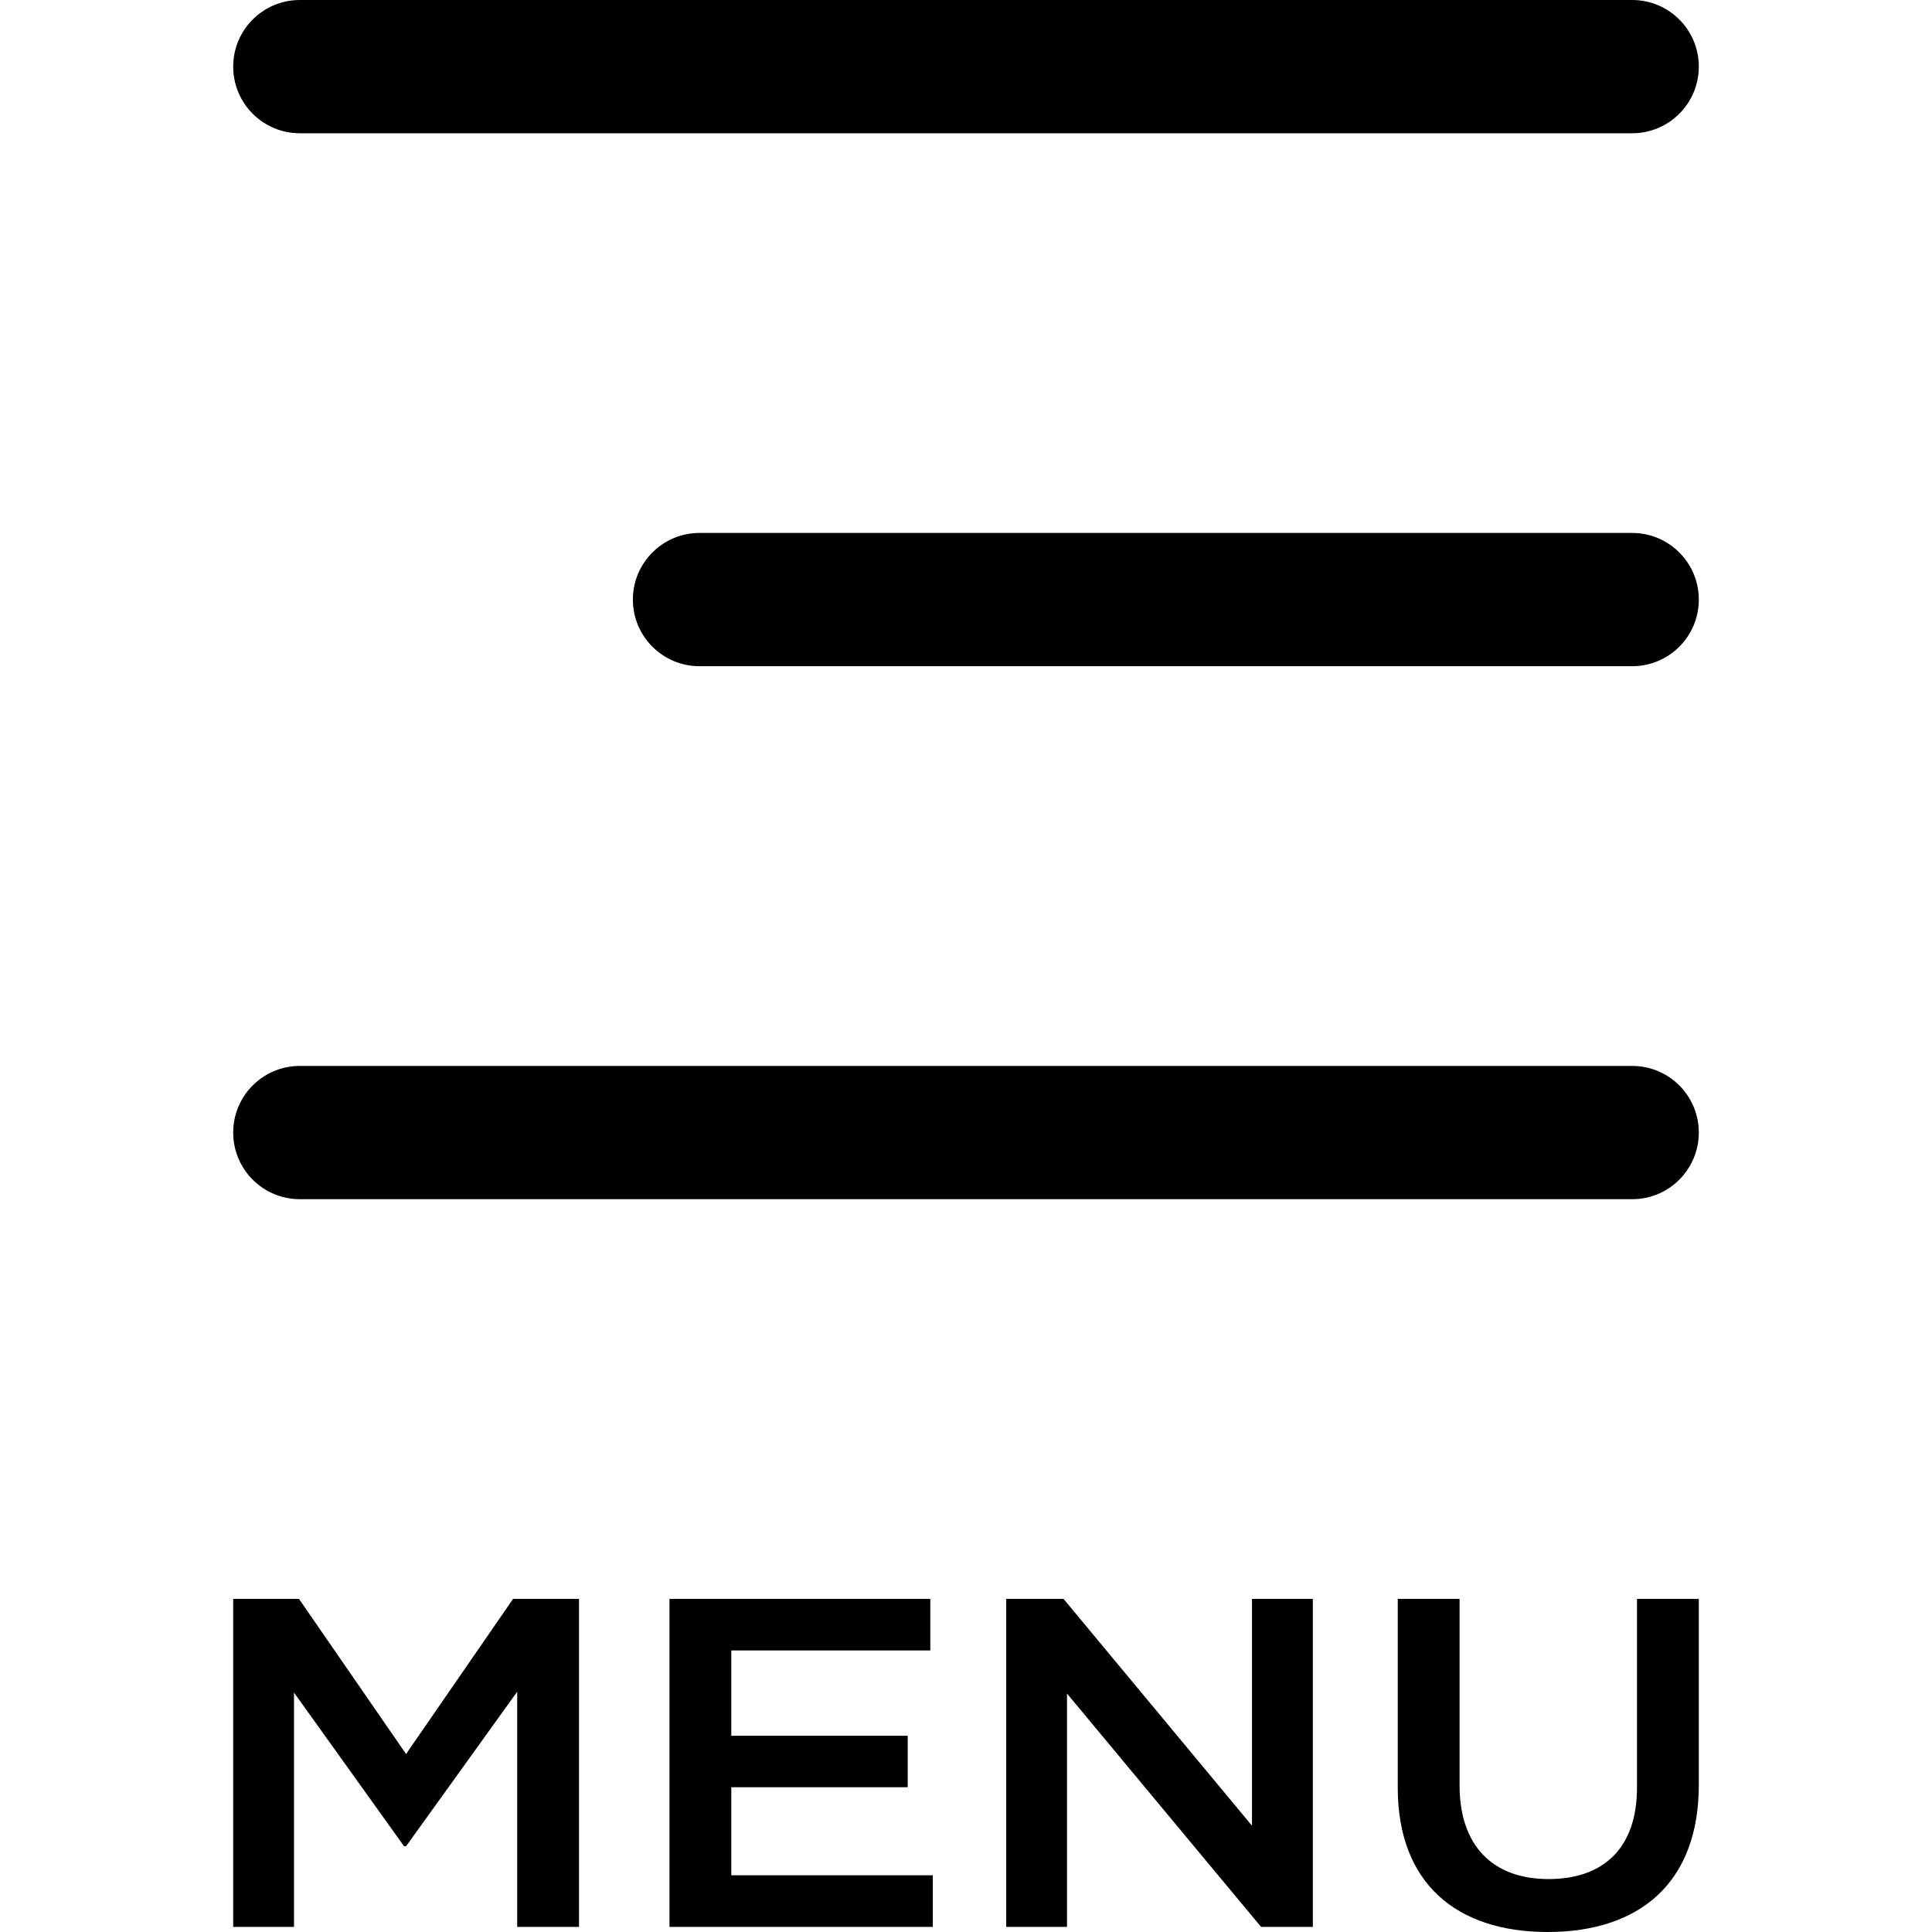 <svg width="40" height="40" viewBox="0 0 40 40" fill="none" xmlns="http://www.w3.org/2000/svg">
<g clip-path="url(#clip0)">
<path d="M33.793 22.069H6.207C5.445 22.069 4.828 22.686 4.828 23.448C4.828 24.21 5.445 24.828 6.207 24.828H33.793C34.555 24.828 35.172 24.21 35.172 23.448C35.172 22.686 34.555 22.069 33.793 22.069Z" fill="black"/>
<path d="M33.793 11.034H14.483C13.721 11.034 13.103 11.652 13.103 12.414C13.103 13.176 13.721 13.793 14.483 13.793H33.793C34.555 13.793 35.172 13.176 35.172 12.414C35.172 11.652 34.555 11.034 33.793 11.034Z" fill="black"/>
<path d="M33.793 0H6.207C5.445 0 4.828 0.618 4.828 1.379C4.828 2.141 5.445 2.759 6.207 2.759H33.793C34.555 2.759 35.172 2.141 35.172 1.379C35.172 0.618 34.555 0 33.793 0Z" fill="black"/>
<path d="M4.828 39.894V33.103H6.19L8.407 36.315L10.623 33.103H11.988V39.894H10.708V35.025L8.407 38.225H8.366L6.087 35.043V39.894H4.828ZM13.861 39.894V33.103H19.261V34.171H15.141V35.937H18.793V37.003H15.141V38.826H19.313V39.894H13.862H13.861ZM20.833 39.894V33.103H22.019L25.921 37.799V33.103H27.181V39.894H26.109L22.091 35.063V39.894H20.833ZM32.04 40C30.146 40 28.939 38.982 28.939 37.012V33.103H30.219V36.964C30.219 38.225 30.916 38.904 32.061 38.904C33.196 38.904 33.892 38.264 33.892 37.012V33.103H35.172V36.955C35.172 38.982 33.945 40 32.041 40H32.04Z" fill="black"/>
</g>
<defs>
<clipPath id="clip0">
<rect width="40" height="40" fill="white"/>
</clipPath>
</defs>
</svg>
